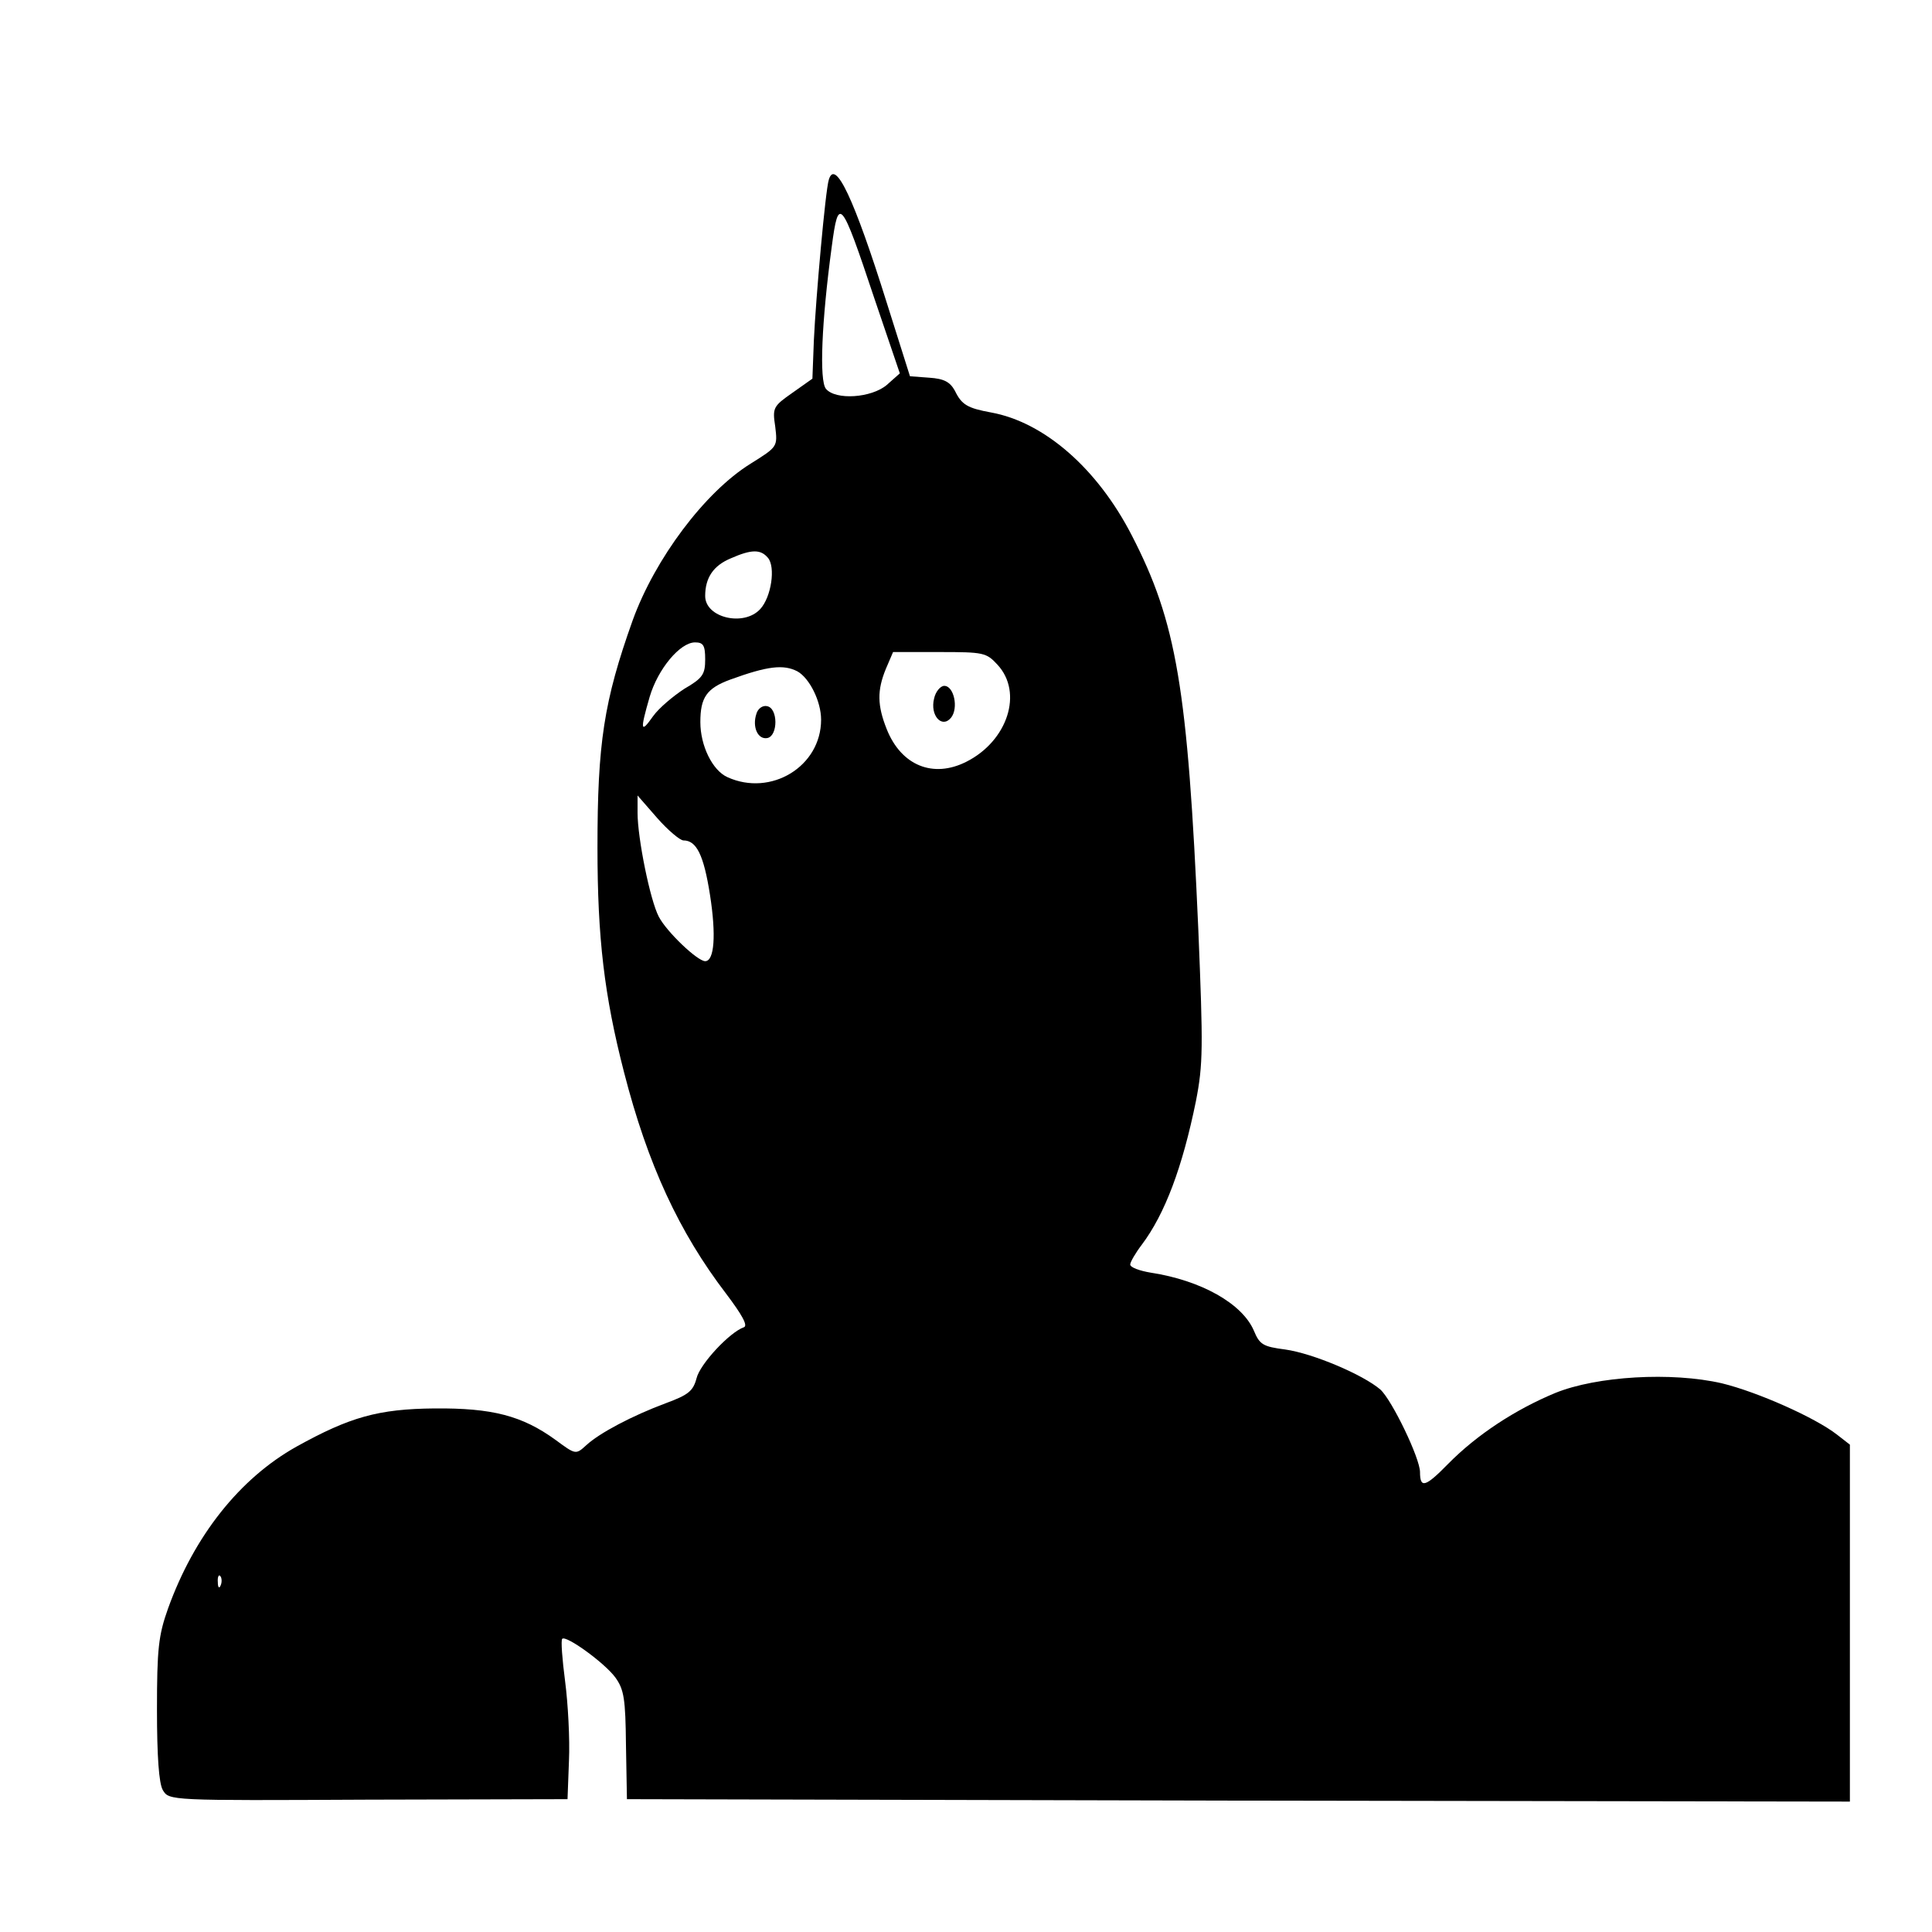 <?xml version="1.0" standalone="no"?>
<!DOCTYPE svg PUBLIC "-//W3C//DTD SVG 20010904//EN"
 "http://www.w3.org/TR/2001/REC-SVG-20010904/DTD/svg10.dtd">
<svg version="1.0" xmlns="http://www.w3.org/2000/svg"
 width="400pt" height="400pt" viewBox="0 0 400 400"
 preserveAspectRatio="xMidYMid meet">
<g transform="translate(0,400) scale(0.1,-0.1)"
fill="#000000" stroke="none">
<path d="M1716 3628 c-7 -21 -27 -246 -31 -333 l-3 -79 -41 -29 c-40 -28 -42
-31 -36 -70 5 -42 5 -42 -51 -77 -95 -59 -198 -197 -244 -324 -60 -168 -73
-255 -73 -471 0 -187 14 -306 55 -465 49 -191 114 -331 211 -458 34 -45 46
-67 37 -70 -29 -10 -91 -76 -98 -106 -7 -26 -17 -34 -63 -51 -70 -26 -138 -62
-165 -87 -22 -20 -22 -20 -64 11 -69 50 -131 66 -250 65 -117 -1 -176 -18
-286 -79 -118 -66 -212 -185 -266 -335 -20 -56 -23 -84 -23 -210 0 -96 4 -152
12 -166 13 -22 13 -22 425 -20 l413 1 3 80 c2 44 -2 118 -8 164 -6 46 -9 85
-6 88 8 8 88 -50 110 -80 18 -25 21 -44 22 -140 l2 -112 1266 -3 1266 -2 0
369 0 370 -27 21 c-45 35 -164 88 -238 106 -104 24 -259 15 -345 -20 -82 -34
-162 -86 -222 -147 -47 -48 -58 -51 -58 -17 0 29 -58 149 -82 171 -36 31 -140
75 -197 83 -46 6 -53 10 -65 39 -24 56 -109 104 -213 120 -24 4 -43 11 -43 17
0 5 11 24 24 41 48 64 84 160 112 297 15 77 15 111 5 355 -22 501 -45 637
-138 817 -71 138 -181 234 -291 254 -49 9 -61 16 -75 45 -10 18 -22 25 -53 27
l-40 3 -48 152 c-68 217 -107 299 -120 255z m94 -245 l53 -156 -27 -24 c-32
-27 -106 -32 -126 -8 -14 17 -9 139 12 294 14 106 19 101 88 -106z m-220 -538
c16 -19 7 -81 -16 -106 -34 -37 -114 -18 -114 27 0 38 17 63 53 78 43 19 62
19 77 1z m-130 -210 c0 -31 -5 -39 -43 -61 -23 -15 -53 -40 -65 -57 -26 -37
-27 -29 -7 40 17 58 63 113 94 113 17 0 21 -6 21 -35z m605 -11 c54 -58 21
-158 -64 -201 -69 -35 -135 -8 -165 67 -20 50 -20 81 -2 125 l15 35 96 0 c91
0 97 -1 120 -26z m-414 -14 c25 -14 49 -62 49 -100 0 -97 -104 -160 -194 -119
-31 14 -56 65 -56 114 0 51 13 70 62 88 77 28 110 32 139 17z m-236 -350 c27
0 42 -30 55 -113 13 -83 9 -137 -10 -137 -16 0 -80 61 -96 92 -18 34 -44 163
-44 215 l0 36 41 -47 c22 -25 47 -46 54 -46z m-958 -1542 c-3 -8 -6 -5 -6 6
-1 11 2 17 5 13 3 -3 4 -12 1 -19z"/>
<path d="M1934 2554 c-9 -35 16 -63 35 -40 16 20 6 66 -14 66 -8 0 -18 -12
-21 -26z"/>
<path d="M1566 2522 c-9 -27 3 -54 23 -50 22 5 22 62 -1 66 -9 2 -19 -5 -22
-16z"/>
</g>
</svg>
